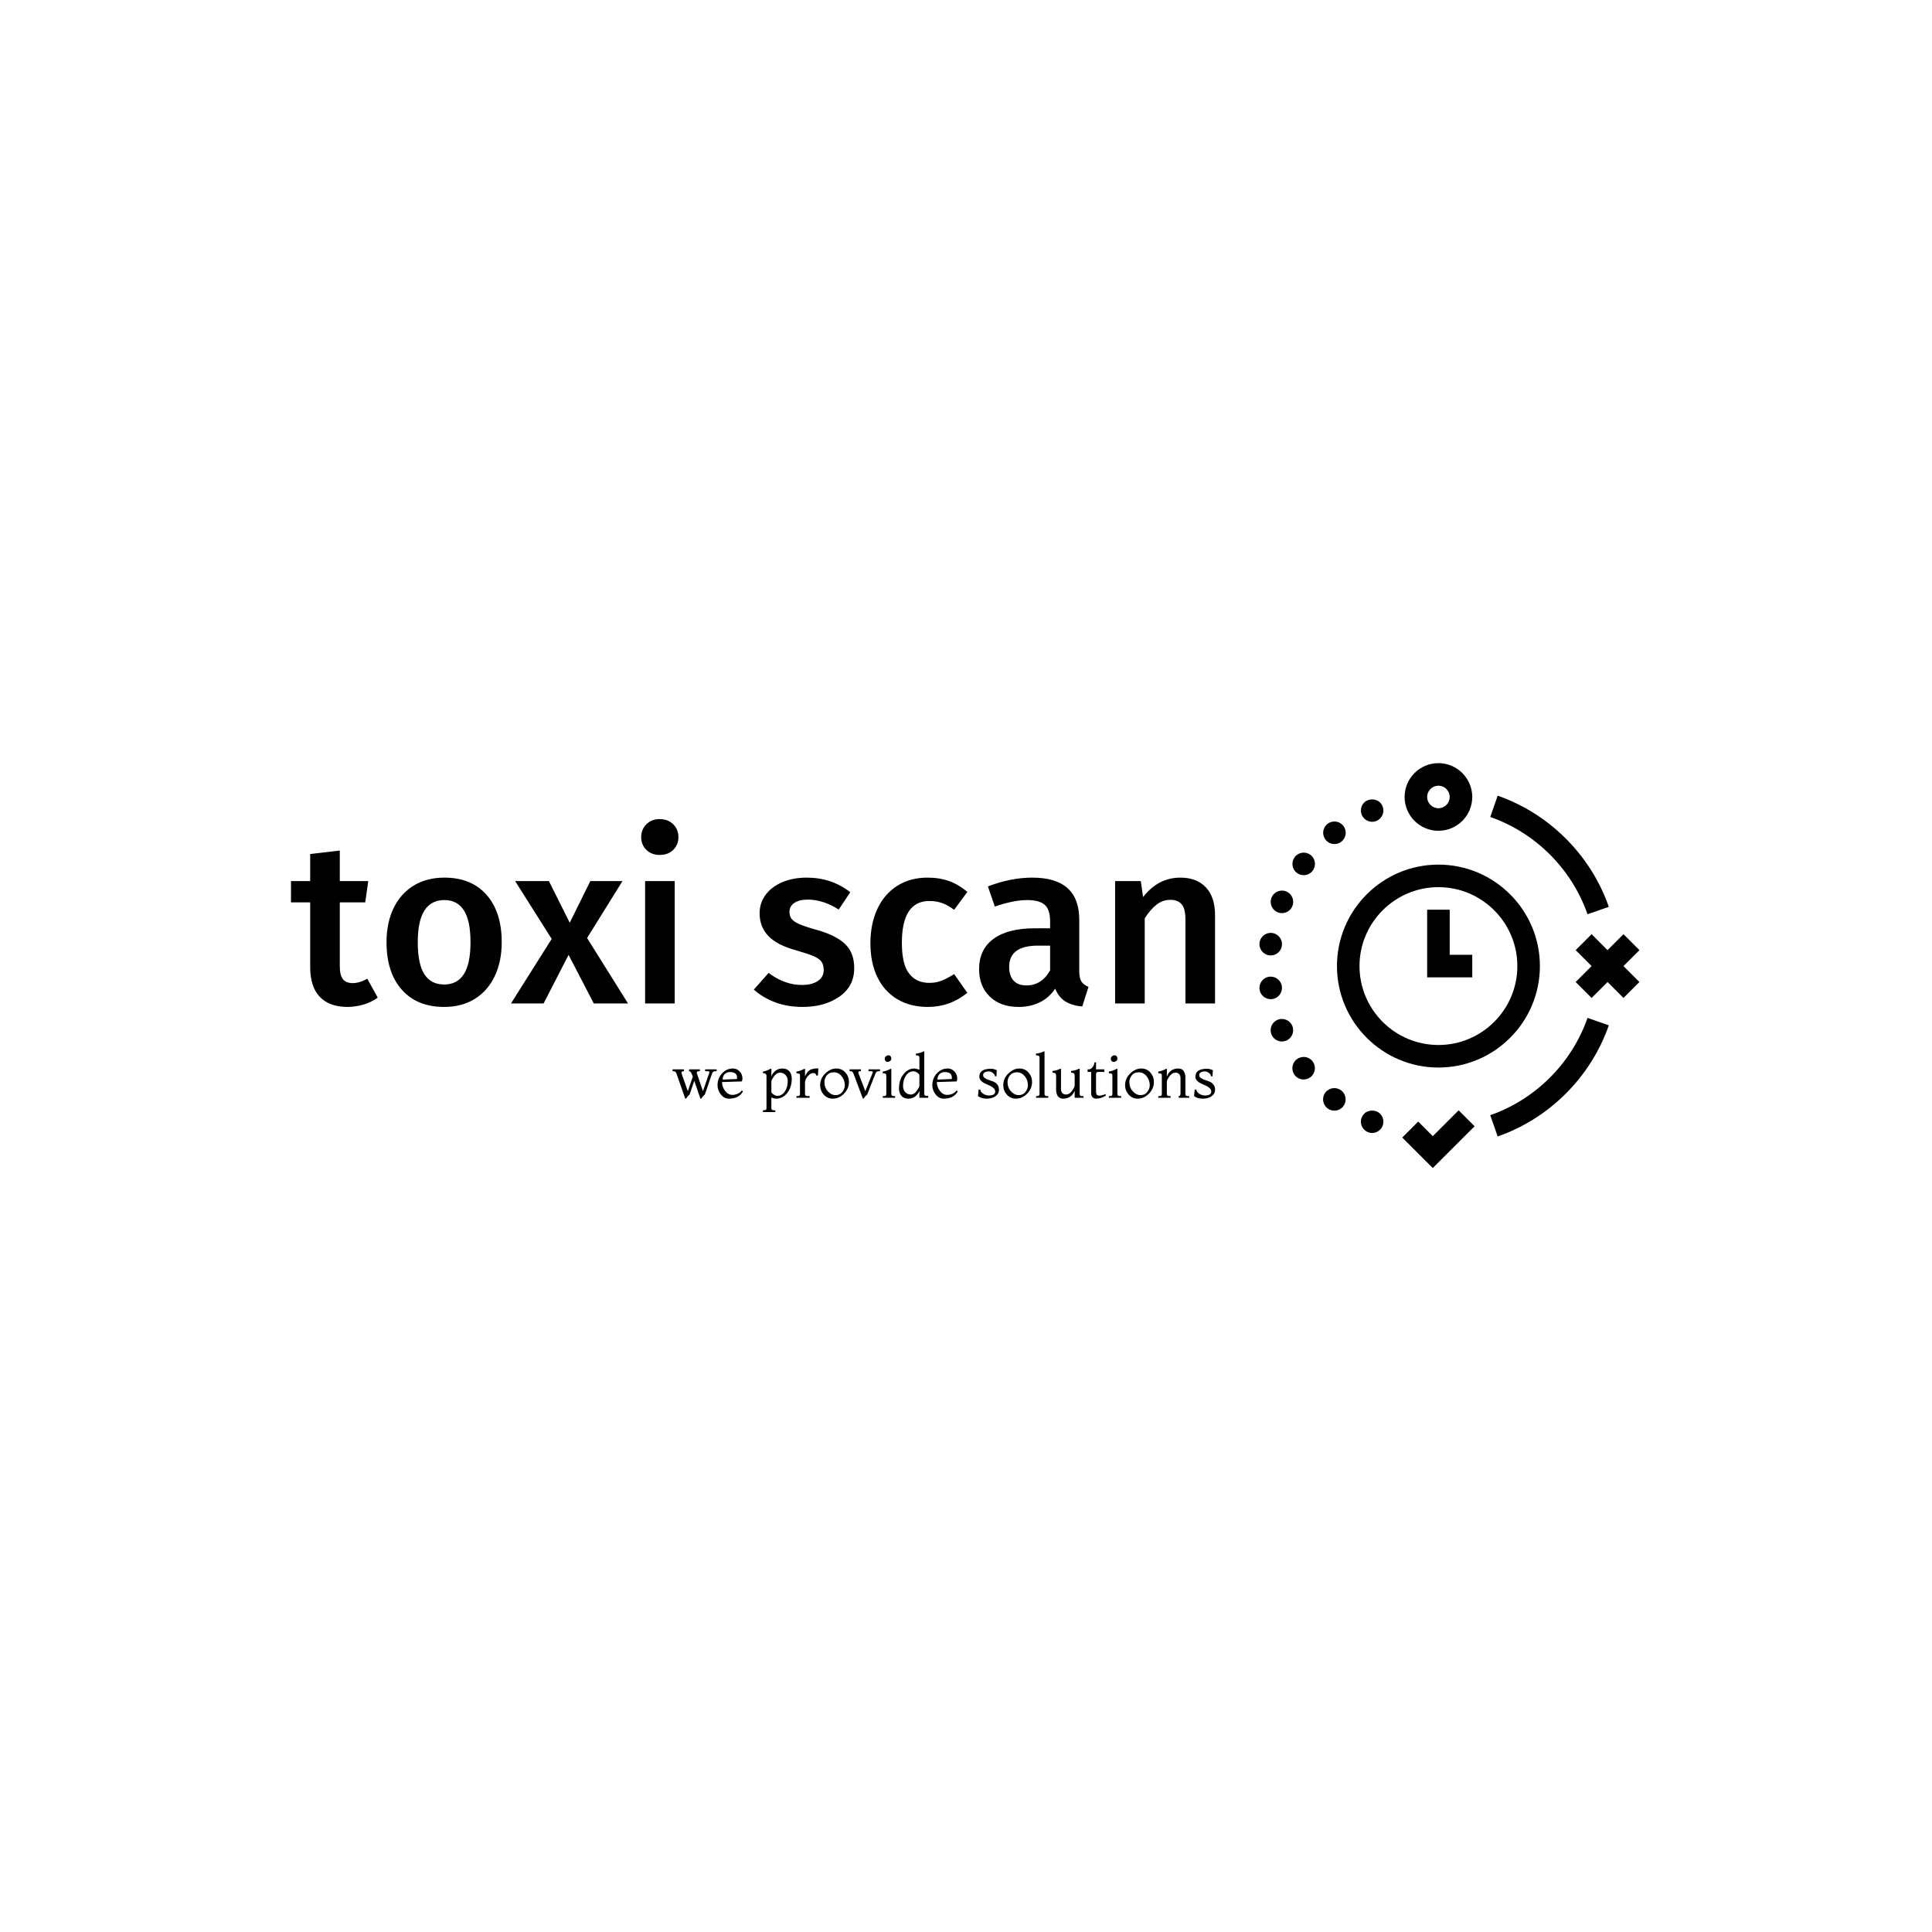 <svg xmlns="http://www.w3.org/2000/svg" version="1.1" xmlns:xlink="http://www.w3.org/1999/xlink" xmlns:svgjs="http://svgjs.dev/svgjs" width="1000" height="1000" viewBox="0 0 1000 1000"><rect width="1000" height="1000" fill="#ffffff"></rect><g transform="matrix(0.7,0,0,0.7,149.576,394.788)"><svg viewBox="0 0 396 119" data-background-color="#ffffff" preserveAspectRatio="xMidYMid meet" height="300" width="1000" xmlns="http://www.w3.org/2000/svg" xmlns:xlink="http://www.w3.org/1999/xlink"><g id="tight-bounds" transform="matrix(1,0,0,1,0.24,0.12)"><svg viewBox="0 0 395.52 118.76" height="118.76" width="395.52"><g><svg viewBox="0 0 577.129 173.291" height="118.76" width="395.52"><g transform="matrix(1,0,0,1,0,23.95)"><svg viewBox="0 0 395.52 125.391" height="125.391" width="395.52"><g><svg viewBox="0 0 395.52 125.391" height="125.391" width="395.52"><g><svg viewBox="0 0 395.52 80.391" height="80.391" width="395.52"><g transform="matrix(1,0,0,1,0,0)"><svg width="395.52" viewBox="0.25 -39.85 199.73 40.6" height="80.391" data-palette-color="#ffffff"><path d="M16.75-5.35L19-1.25Q17.6-0.25 15.88 0.25 14.15 0.75 12.35 0.75L12.35 0.75Q8.45 0.7 6.43-1.48 4.4-3.65 4.4-7.9L4.4-7.9 4.4-21.85 0.25-21.85 0.25-26.45 4.4-26.45 4.4-32.3 10.8-33.05 10.8-26.45 16.95-26.45 16.3-21.85 10.8-21.85 10.8-8.05Q10.8-6.1 11.48-5.25 12.15-4.4 13.6-4.4L13.6-4.4Q15.05-4.4 16.75-5.35L16.75-5.35ZM33.4-27.2Q39.25-27.2 42.52-23.48 45.8-19.75 45.8-13.25L45.8-13.25Q45.8-9.1 44.3-5.93 42.8-2.75 40-1 37.2 0.75 33.35 0.75L33.35 0.75Q27.5 0.75 24.2-2.98 20.9-6.7 20.9-13.25L20.9-13.25Q20.9-17.4 22.4-20.55 23.9-23.7 26.72-25.45 29.55-27.2 33.4-27.2L33.4-27.2ZM33.4-22.35Q27.65-22.35 27.65-13.25L27.65-13.25Q27.65-8.55 29.07-6.33 30.5-4.1 33.35-4.1L33.35-4.1Q36.2-4.1 37.62-6.35 39.05-8.6 39.05-13.25L39.05-13.25Q39.05-17.9 37.62-20.13 36.2-22.35 33.4-22.35L33.4-22.35ZM71.9-26.45L64.25-14.15 73.1 0 65.7 0 60.25-10.5 54.85 0 47.8 0 56.6-13.95 48.7-26.45 56-26.45 60.5-17.45 64.95-26.45 71.9-26.45ZM76.79-26.45L83.19-26.45 83.19 0 76.79 0 76.79-26.45ZM79.94-39.85Q81.74-39.85 82.87-38.73 83.99-37.6 83.99-35.95L83.99-35.95Q83.99-34.3 82.87-33.2 81.74-32.1 79.94-32.1L79.94-32.1Q78.19-32.1 77.07-33.2 75.94-34.3 75.94-35.95L75.94-35.95Q75.94-37.6 77.07-38.73 78.19-39.85 79.94-39.85L79.94-39.85ZM111.74-27.2Q117.09-27.2 121.14-24.05L121.14-24.05 118.64-20.3Q115.24-22.45 111.99-22.45L111.99-22.45Q110.09-22.45 109.04-21.73 107.99-21 107.99-19.8L107.99-19.8Q107.99-18.9 108.44-18.3 108.89-17.7 110.06-17.18 111.24-16.65 113.54-16L113.54-16Q117.84-14.85 119.91-12.95 121.99-11.05 121.99-7.65L121.99-7.65Q121.99-3.7 118.79-1.48 115.59 0.75 110.84 0.75L110.84 0.75Q107.59 0.75 104.91-0.25 102.24-1.25 100.29-3L100.29-3 103.49-6.6Q106.94-4 110.69-4L110.69-4Q112.84-4 114.11-4.85 115.39-5.7 115.39-7.2L115.39-7.2Q115.39-8.35 114.91-9.03 114.44-9.7 113.21-10.23 111.99-10.75 109.39-11.5L109.39-11.5Q105.34-12.6 103.44-14.58 101.54-16.55 101.54-19.5L101.54-19.5Q101.54-21.7 102.81-23.45 104.09-25.2 106.41-26.2 108.74-27.2 111.74-27.2L111.74-27.2ZM137.84-27.2Q140.44-27.2 142.51-26.45 144.59-25.7 146.44-24.1L146.44-24.1 143.59-20.25Q142.24-21.25 140.99-21.7 139.74-22.15 138.24-22.15L138.24-22.15Q132.29-22.15 132.29-13.1L132.29-13.1Q132.29-8.5 133.84-6.48 135.39-4.45 138.24-4.45L138.24-4.45Q139.64-4.45 140.81-4.9 141.99-5.35 143.59-6.35L143.59-6.35 146.44-2.3Q142.69 0.75 137.89 0.75L137.89 0.75Q134.09 0.75 131.29-0.93 128.49-2.6 126.99-5.7 125.49-8.8 125.49-13L125.49-13Q125.49-17.2 126.99-20.43 128.49-23.65 131.29-25.43 134.09-27.2 137.84-27.2L137.84-27.2ZM170.63-7Q170.63-5.45 171.11-4.73 171.58-4 172.63-3.6L172.63-3.6 171.28 0.65Q169.03 0.45 167.61-0.45 166.18-1.35 165.43-3.2L165.43-3.2Q164.08-1.2 162.06-0.23 160.03 0.75 157.53 0.75L157.53 0.75Q153.58 0.75 151.28-1.5 148.98-3.75 148.98-7.4L148.98-7.4Q148.98-11.7 152.11-13.98 155.23-16.25 161.03-16.25L161.03-16.25 164.33-16.25 164.33-17.75Q164.33-20.3 163.16-21.33 161.98-22.35 159.38-22.35L159.38-22.35Q156.48-22.35 152.38-20.95L152.38-20.95 150.88-25.3Q155.83-27.2 160.48-27.2L160.48-27.2Q170.63-27.2 170.63-18.1L170.63-18.1 170.63-7ZM159.23-3.9Q162.48-3.9 164.33-7.15L164.33-7.15 164.33-12.5 161.68-12.5Q155.48-12.5 155.48-7.9L155.48-7.9Q155.48-6 156.43-4.95 157.38-3.9 159.23-3.9L159.23-3.9ZM192.48-27.2Q196.03-27.2 198.01-25.08 199.98-22.95 199.98-19.15L199.98-19.15 199.98 0 193.58 0 193.58-18.15Q193.58-20.5 192.76-21.45 191.93-22.4 190.33-22.4L190.33-22.4Q188.68-22.4 187.36-21.38 186.03-20.35 184.78-18.4L184.78-18.4 184.78 0 178.38 0 178.38-26.45 183.93-26.45 184.43-23Q187.68-27.2 192.48-27.2L192.48-27.2Z" opacity="1" transform="matrix(1,0,0,1,0,0)" fill="#000000" class="undefined-text-0" data-fill-palette-color="primary" id="text-0"></path></svg></g></svg></g><g transform="matrix(1,0,0,1,163.31,99.369)"><svg viewBox="0 0 232.21 26.022" height="26.022" width="232.21"><g transform="matrix(1,0,0,1,0,0)"><svg width="232.21" viewBox="0.1 -38.1 444.35 49.8" height="26.022" data-palette-color="#c3bbbb"><path d="M23.8 0.5L23.8 0.5 22.9 0.7 17.9-13.9 14-2.5Q13.5-2.35 12.45-1.05 11.4 0.25 11.4 0.5L11.4 0.5 10.5 0.7 3.4-19.6Q2.95-20.75 2.43-21.28 1.9-21.8 0.8-21.8L0.8-21.8 0.1-21.8 0.1-23.3 9.5-23.3 9.4-21.8Q7.4-21.8 7.4-20.6L7.4-20.6Q7.4-20.2 7.8-19L7.8-19 12.6-5.4 16.7-17.3 15.8-19.6Q14.95-21.8 13.6-21.8L13.6-21.8 13.6-23.3 22.5-23.3 22.5-21.8 22.1-21.8Q19.9-21.8 19.9-20.6L19.9-20.6Q19.9-20.4 20.2-19.5L20.2-19.5 25-5.4 29.9-19.7Q30.3-20.65 30.3-21.08 30.3-21.5 29.78-21.65 29.25-21.8 27.4-21.8L27.4-21.8 26.8-21.8 26.8-23.3 36.2-23.3 36.2-21.8 35.7-21.8Q34.05-21.8 33.4-21.3 32.75-20.8 32.3-19.4L32.3-19.4 26.5-2.5Q26.05-2.5 24.93-1.13 23.8 0.25 23.8 0.5ZM56.85-6.1L56.85-6.1 57.75-5.2Q54.55 0.7 46.25 0.7L46.25 0.7Q42.4 0.7 39.67-2.7 36.95-6.1 36.95-10.3L36.95-10.3Q36.95-15.95 40.62-19.98 44.3-24 49.55-24L49.55-24Q52.05-24 53.95-22.55L53.95-22.55Q57.35-19.9 57.35-15.7L57.35-15.7Q57.35-15.1 57.12-14.25 56.9-13.4 56.75-13.4L56.75-13.4 40.65-12.9Q40.65-9 43.1-5.7 45.55-2.4 49.05-2.4L49.05-2.4Q51.55-2.4 53.67-3.43 55.8-4.45 56.85-6.1ZM41.15-14.9L41.15-14.9 52.85-15.4Q52.95-15.4 52.95-16.3L52.95-16.3Q52.95-18.9 51.42-20 49.9-21.1 47.22-21.1 44.55-21.1 42.85-19.45 41.15-17.8 41.15-14.9ZM84.24 10.2L84.24 11.7 74.14 11.7 74.14 10.2 74.74 10.2Q75.84 10.2 76.37 9.85 76.89 9.5 76.97 9.15 77.04 8.8 77.04 8L77.04 8 77.04-17.9Q77.04-20.2 74.14-20.2L74.14-20.2 74.14-21.5Q75.09-21.5 77.14-22.28 79.19-23.05 80.14-23.7L80.14-23.7 81.04-23.8 81.04-17.5Q82.09-20.35 84.44-22.18 86.79-24 90.24-24 93.69-24 95.72-21.75 97.74-19.5 97.74-15.7L97.74-15.7Q97.74-8.65 94.04-3.98 90.34 0.7 85.04 0.7L85.04 0.7Q83.19 0.7 81.04-0.3L81.04-0.3 81.04 8.2Q81.04 8.9 81.14 9.25L81.14 9.25Q81.39 10.2 83.24 10.2L83.24 10.2 84.24 10.2ZM81.04-13.4L81.04-13.4 81.04-4.5Q81.24-4.2 81.64-3.7 82.04-3.2 83.32-2.4 84.59-1.6 85.94-1.6L85.94-1.6Q89.59-1.6 92.02-5.05 94.44-8.5 94.44-13.8L94.44-13.8Q94.44-16.75 92.62-18.68 90.79-20.6 88.07-20.6 85.34-20.6 83.19-17.57 81.04-14.55 81.04-13.4ZM112.39-1.4L112.39 0 101.59 0 101.59-1.4 102.39-1.4Q103.74-1.4 104.12-1.85 104.49-2.3 104.49-3.3L104.49-3.3 104.49-18.3Q104.49-19.25 103.87-19.68 103.24-20.1 101.59-20.1L101.59-20.1 101.59-21.5Q102.59-21.5 104.62-22.23 106.64-22.95 107.69-23.6L107.69-23.6 108.59-23.8 108.59-17.6Q110.39-21.55 112.69-22.83 114.99-24.1 119.49-24.1L119.49-24.1 119.19-18.3 117.69-18.3Q117.69-19 117.17-19.65 116.64-20.3 115.49-20.3L115.49-20.3Q112.99-20.3 110.79-17.6 108.59-14.9 108.59-12.4L108.59-12.4 108.59-3.6Q108.59-2.8 108.67-2.45 108.74-2.1 109.24-1.75 109.74-1.4 110.79-1.4L110.79-1.4 112.39-1.4ZM131.29 0.7L131.29 0.7Q126.89 0.7 123.94-2.6 120.99-5.9 120.99-10.3L120.99-10.3Q120.99-15.9 125.21-19.95 129.44-24 134.14-24 138.84-24 141.71-20.68 144.59-17.35 144.59-13L144.59-13Q144.59-7.55 140.56-3.43 136.54 0.7 131.29 0.7ZM124.49-13Q124.49-8.35 127.31-5.28 130.14-2.2 133.66-2.2 137.19-2.2 139.19-4.85 141.19-7.5 141.19-10.3L141.19-10.3Q141.19-14.55 138.56-17.73 135.94-20.9 132.19-20.9 128.44-20.9 126.46-18.38 124.49-15.85 124.49-13L124.49-13ZM156.79 0.5L155.99 0.7 148.39-19.6Q147.94-20.75 147.41-21.28 146.89-21.8 145.79-21.8L145.79-21.8 145.09-21.8 145.09-23.3 154.39-23.3 154.29-21.8 153.79-21.8Q152.29-21.8 152.29-20.9L152.29-20.9Q152.29-20.3 152.39-20.1L152.39-20.1 157.99-5.4 163.69-19.8Q164.09-20.6 164.09-21.05 164.09-21.5 163.56-21.65 163.04-21.8 161.19-21.8L161.19-21.8 160.59-21.8 160.59-23.3 169.99-23.3 169.99-21.8 169.59-21.8Q167.99-21.8 167.31-21.3 166.64-20.8 166.09-19.4L166.09-19.4 159.49-2.5Q159.09-2.5 157.94-1.18 156.79 0.15 156.79 0.5L156.79 0.5ZM176.91-34.8Q178.03-34.8 178.66-34.05 179.28-33.3 179.28-32.13 179.28-30.95 178.33-30.18 177.38-29.4 176.26-29.4 175.13-29.4 174.51-30.15 173.88-30.9 173.88-32.02 173.88-33.15 174.83-33.98 175.78-34.8 176.91-34.8ZM182.38-1.4L182.38 0 172.28 0 172.28-1.4 173.08-1.4Q174.43-1.4 174.81-1.85 175.18-2.3 175.18-3.3L175.18-3.3 175.18-18.3Q175.18-19.25 174.56-19.68 173.93-20.1 172.28-20.1L172.28-20.1 172.28-21.5Q173.28-21.5 175.31-22.23 177.33-22.95 178.38-23.6L178.38-23.6 179.28-23.8 179.28-3.6Q179.28-2.8 179.36-2.45 179.43-2.1 179.93-1.75 180.43-1.4 181.48-1.4L181.48-1.4 182.38-1.4ZM209.48-1.6L209.48 0 202.28 0 202.28-5.8Q201.23-2.95 198.88-1.13 196.53 0.7 193.06 0.7 189.58 0.7 187.58-1.55 185.58-3.8 185.58-7.6L185.58-7.6Q185.58-14.65 189.25-19.33 192.93-24 198.28-24L198.28-24Q199.48-24 202.28-23L202.28-23 202.28-33Q202.28-33.95 201.63-34.38 200.98-34.8 199.38-34.8L199.38-34.8 199.38-36.2Q200.43-36.2 202.48-36.75 204.53-37.3 205.38-37.9L205.38-37.9 206.28-38.1 206.28-3.4Q206.28-2.45 206.66-2.02 207.03-1.6 208.48-1.6L208.48-1.6 209.48-1.6ZM202.28-9.9L202.28-9.9 202.28-18.8Q202.08-19.1 201.68-19.6 201.28-20.1 200-20.9 198.73-21.7 197.38-21.7L197.38-21.7Q193.73-21.7 191.31-18.25 188.88-14.8 188.88-9.5L188.88-9.5Q188.88-6.55 190.66-4.63 192.43-2.7 195.21-2.7 197.98-2.7 200.13-5.73 202.28-8.75 202.28-9.9ZM232.78-6.1L232.78-6.1 233.68-5.2Q230.48 0.7 222.18 0.7L222.18 0.7Q218.33 0.7 215.6-2.7 212.88-6.1 212.88-10.3L212.88-10.3Q212.88-15.95 216.55-19.98 220.23-24 225.48-24L225.48-24Q227.98-24 229.88-22.55L229.88-22.55Q233.28-19.9 233.28-15.7L233.28-15.7Q233.28-15.1 233.05-14.25 232.83-13.4 232.68-13.4L232.68-13.4 216.58-12.9Q216.58-9 219.03-5.7 221.48-2.4 224.98-2.4L224.98-2.4Q227.48-2.4 229.6-3.43 231.73-4.45 232.78-6.1ZM217.08-14.9L217.08-14.9 228.78-15.4Q228.88-15.4 228.88-16.3L228.88-16.3Q228.88-18.9 227.35-20 225.83-21.1 223.15-21.1 220.48-21.1 218.78-19.45 217.08-17.8 217.08-14.9ZM250.27-1.4L250.27-1.4 250.77-6.8 252.17-6.7Q252.17-5 254.37-3.45 256.57-1.9 259.12-1.9L259.12-1.9Q264.37-1.9 264.37-5.1L264.37-5.1Q264.37-6.7 263.02-7.95 261.67-9.2 259.77-10.03 257.87-10.85 255.97-11.73 254.07-12.6 252.72-14.03 251.37-15.45 251.37-17.3L251.37-17.3Q251.37-23.8 260.97-23.8L260.97-23.8Q263.12-23.8 265.67-22.6L265.67-22.6 265.37-17.6 264.17-17.6Q264.17-19 262.55-20.3 260.92-21.6 259.02-21.6 257.12-21.6 255.8-20.85 254.47-20.1 254.47-18.63 254.47-17.15 255.82-16.2 257.17-15.25 259.07-14.65 260.97-14.05 262.87-13.3 264.77-12.55 266.12-10.85 267.47-9.15 267.47-6.6 267.47-4.05 265.82-2.35L265.82-2.35Q262.87 0.7 257.27 0.7L257.27 0.7Q252.92 0.7 250.27-1.4ZM281.27 0.7L281.27 0.7Q276.87 0.7 273.92-2.6 270.97-5.9 270.97-10.3L270.97-10.3Q270.97-15.9 275.19-19.95 279.42-24 284.12-24 288.82-24 291.69-20.68 294.57-17.35 294.57-13L294.57-13Q294.57-7.55 290.55-3.43 286.52 0.7 281.27 0.7ZM274.47-13Q274.47-8.35 277.3-5.28 280.12-2.2 283.64-2.2 287.17-2.2 289.17-4.85 291.17-7.5 291.17-10.3L291.17-10.3Q291.17-14.55 288.55-17.73 285.92-20.9 282.17-20.9 278.42-20.9 276.44-18.38 274.47-15.85 274.47-13L274.47-13ZM307.87-1.4L307.87 0 297.87 0 297.87-1.4 298.57-1.4Q299.67-1.4 300.17-1.88 300.67-2.35 300.67-3.5L300.67-3.5 300.67-33Q300.67-33.95 300.02-34.38 299.37-34.8 297.77-34.8L297.77-34.8 297.77-36.2Q298.77-36.2 300.84-36.75 302.92-37.3 303.87-37.9L303.87-37.9 304.77-38.1 304.77-3.6Q304.77-2.8 304.84-2.45 304.92-2.1 305.42-1.75 305.92-1.4 306.97-1.4L306.97-1.4 307.87-1.4ZM336.66-1.4L336.66 0 329.46 0 329.46-5.9Q328.31-2.75 325.91-1.03 323.51 0.7 320.06 0.7L320.06 0.7Q318.26 0.7 317.01-0.1 315.76-0.9 315.21-2.15L315.21-2.15Q314.26-4.3 314.26-6.4L314.26-6.4 314.26-18.3Q314.26-20.6 311.36-20.6L311.36-20.6 311.36-22Q312.36-22 314.39-22.55 316.41-23.1 317.36-23.7L317.36-23.7 318.26-23.8 318.26-7.3Q318.26-5.05 319.34-3.88 320.41-2.7 322.36-2.7L322.36-2.7Q325.16-2.7 327.31-5.7 329.46-8.7 329.46-10.2L329.46-10.2 329.46-18.3Q329.46-20.6 326.56-20.6L326.56-20.6 326.56-22Q327.66-22 329.69-22.55 331.71-23.1 332.66-23.7L332.66-23.7 333.56-23.8 333.56-3.4Q333.56-2.7 333.66-2.35L333.66-2.35Q333.91-1.4 335.76-1.4L335.76-1.4 336.66-1.4ZM354.66-3.1L354.66-3.1 355.06-1.9Q351.31 0.7 346.86 0.7L346.86 0.7Q345.26 0.7 344.11-0.45 342.96-1.6 342.96-3.5L342.96-3.5 342.96-21.2 340.06-21.2 340.06-23.3 341.16-23.3Q342.81-23.3 344.24-25.3 345.66-27.3 345.66-29L345.66-29 346.96-29 346.96-23.3 353.76-23.3 353.76-21.2 348.86-21.2Q346.96-21.2 346.96-19.4L346.96-19.4 346.96-5.1Q346.96-1.8 349.36-1.8L349.36-1.8Q352.06-1.8 354.66-3.1ZM362.08-34.8Q363.21-34.8 363.83-34.05 364.46-33.3 364.46-32.13 364.46-30.95 363.51-30.18 362.56-29.4 361.43-29.4 360.31-29.4 359.68-30.15 359.06-30.9 359.06-32.02 359.06-33.15 360.01-33.98 360.96-34.8 362.08-34.8ZM367.56-1.4L367.56 0 357.46 0 357.46-1.4 358.26-1.4Q359.61-1.4 359.98-1.85 360.36-2.3 360.36-3.3L360.36-3.3 360.36-18.3Q360.36-19.25 359.73-19.68 359.11-20.1 357.46-20.1L357.46-20.1 357.46-21.5Q358.46-21.5 360.48-22.23 362.51-22.95 363.56-23.6L363.56-23.6 364.46-23.8 364.46-3.6Q364.46-2.8 364.53-2.45 364.61-2.1 365.11-1.75 365.61-1.4 366.66-1.4L366.66-1.4 367.56-1.4ZM381.06 0.7L381.06 0.7Q376.66 0.7 373.71-2.6 370.76-5.9 370.76-10.3L370.76-10.3Q370.76-15.9 374.98-19.95 379.21-24 383.91-24 388.61-24 391.48-20.68 394.36-17.35 394.36-13L394.36-13Q394.36-7.55 390.33-3.43 386.31 0.7 381.06 0.7ZM374.26-13Q374.26-8.35 377.08-5.28 379.91-2.2 383.43-2.2 386.96-2.2 388.96-4.85 390.96-7.5 390.96-10.3L390.96-10.3Q390.96-14.55 388.33-17.73 385.71-20.9 381.96-20.9 378.21-20.9 376.23-18.38 374.26-15.85 374.26-13L374.26-13ZM423.25-1.4L423.25 0 414.65 0 414.65-1.4 414.85-1.4Q415.4-1.4 415.78-1.95 416.15-2.5 416.15-3.3L416.15-3.3 416.15-16Q416.15-18.25 415.08-19.43 414-20.6 412.05-20.6L412.05-20.6Q409.25-20.6 407.1-17.6 404.95-14.6 404.95-13.1L404.95-13.1 404.95-3.6Q404.95-2.8 405.03-2.45 405.1-2.1 405.6-1.75 406.1-1.4 407.15-1.4L407.15-1.4 408.05-1.4 408.05 0 397.95 0 397.95-1.4 398.75-1.4Q400.1-1.4 400.48-1.85 400.85-2.3 400.85-3.3L400.85-3.3 400.85-18.3Q400.85-19.25 400.23-19.68 399.6-20.1 397.95-20.1L397.95-20.1 397.95-21.5Q398.95-21.5 400.98-22.23 403-22.95 404.05-23.6L404.05-23.6 404.95-23.8 404.95-17.4Q406.1-20.55 408.5-22.28 410.9-24 414.35-24L414.35-24Q416.15-24 417.4-23.2 418.65-22.4 419.2-21.15L419.2-21.15Q420.15-19 420.15-16.9L420.15-16.9 420.15-3.4Q420.15-2.7 420.25-2.35L420.25-2.35Q420.5-1.4 422.35-1.4L422.35-1.4 423.25-1.4ZM427.25-1.4L427.25-1.4 427.75-6.8 429.15-6.7Q429.15-5 431.35-3.45 433.55-1.9 436.1-1.9L436.1-1.9Q441.35-1.9 441.35-5.1L441.35-5.1Q441.35-6.7 440-7.95 438.65-9.2 436.75-10.03 434.85-10.85 432.95-11.73 431.05-12.6 429.7-14.03 428.35-15.45 428.35-17.3L428.35-17.3Q428.35-23.8 437.95-23.8L437.95-23.8Q440.1-23.8 442.65-22.6L442.65-22.6 442.35-17.6 441.15-17.6Q441.15-19 439.53-20.3 437.9-21.6 436-21.6 434.1-21.6 432.78-20.85 431.45-20.1 431.45-18.63 431.45-17.15 432.8-16.2 434.15-15.25 436.05-14.65 437.95-14.05 439.85-13.3 441.75-12.55 443.1-10.85 444.45-9.15 444.45-6.6 444.45-4.05 442.8-2.35L442.8-2.35Q439.85 0.7 434.25 0.7L434.25 0.7Q429.9 0.7 427.25-1.4Z" opacity="1" transform="matrix(1,0,0,1,0,0)" fill="#000000" class="undefined-text-1" data-fill-palette-color="secondary" id="text-1"></path></svg></g></svg></g></svg></g></svg></g><g transform="matrix(1,0,0,1,414.498,0)"><svg viewBox="0 0 162.63 173.291" height="173.291" width="162.63"><g><svg xmlns="http://www.w3.org/2000/svg" xmlns:xlink="http://www.w3.org/1999/xlink" version="1.1" x="0" y="0" viewBox="10.308 5 84.262 89.785" style="enable-background:new 0 0 100 100;" xml:space="preserve" height="173.291" width="162.63" class="icon-icon-0" data-fill-palette-color="accent" id="icon-0"><path d="M63.135 12.218l-1.643 4.723c10.021 3.483 18.084 11.546 21.567 21.567l4.723-1.643C83.801 25.413 74.587 16.199 63.135 12.218z" fill="#000000" data-fill-palette-color="accent"></path><path d="M50 20c4.136 0 7.5-3.364 7.5-7.5S54.136 5 50 5s-7.5 3.364-7.5 7.5S45.864 20 50 20zM50 10c1.379 0 2.5 1.121 2.5 2.5S51.379 15 50 15s-2.5-1.121-2.5-2.5S48.621 10 50 10z" fill="#000000" data-fill-palette-color="accent"></path><path d="M72.5 50c0-12.406-10.094-22.5-22.5-22.5S27.5 37.594 27.5 50 37.594 72.5 50 72.5 72.5 62.406 72.5 50zM50 67.5c-9.649 0-17.5-7.851-17.5-17.5S40.351 32.5 50 32.5 67.5 40.351 67.5 50 59.649 67.5 50 67.5z" fill="#000000" data-fill-palette-color="accent"></path><polygon points="52.5,47.5 52.5,37.5 47.5,37.5 47.5,52.5 57.5,52.5 57.5,47.5 " fill="#000000" data-fill-palette-color="accent"></polygon><polygon points="91.035,42.93 87.5,46.465 83.965,42.93 80.43,46.465 83.965,50 80.43,53.535 83.965,57.07 87.5,53.535   91.035,57.07 94.57,53.535 91.035,50 94.57,46.465 " fill="#000000" data-fill-palette-color="accent"></polygon><path d="M33.53 13.74c-0.461 0.46-0.73 1.109-0.73 1.77 0 0.65 0.27 1.3 0.73 1.76 0.47 0.471 1.119 0.74 1.77 0.74 0.66 0 1.3-0.27 1.77-0.74 0.461-0.46 0.73-1.1 0.73-1.76s-0.27-1.31-0.73-1.77C36.14 12.81 34.47 12.81 33.53 13.74z" fill="#000000" data-fill-palette-color="accent"></path><path d="M21.64 25.35c-1.1-0.83-2.67-0.62-3.51 0.48h0.01c-0.84 1.1-0.63 2.67 0.47 3.5 0.45 0.35 0.99 0.51 1.511 0.51 0.76 0 1.5-0.34 1.989-0.98C22.95 27.76 22.74 26.189 21.64 25.35z" fill="#000000" data-fill-palette-color="accent"></path><path d="M25.38 81.53c0.46 0.35 1 0.529 1.54 0.529 0.74 0 1.479-0.33 1.97-0.96 0.851-1.09 0.66-2.66-0.43-3.51s-2.66-0.66-3.51 0.43C24.1 79.1 24.29 80.68 25.38 81.53z" fill="#000000" data-fill-palette-color="accent"></path><path d="M22.1 71.13c-0.83-1.1-2.399-1.311-3.5-0.47-1.1 0.83-1.319 2.399-0.479 3.5 0.489 0.649 1.239 0.989 1.989 0.989 0.53 0 1.061-0.17 1.511-0.51 1.1-0.84 1.319-2.399 0.479-3.5C22.1 71.13 22.1 71.13 22.1 71.13z" fill="#000000" data-fill-palette-color="accent"></path><path d="M12.49 47.62c0.109 0.01 0.22 0.02 0.319 0.02 1.24 0 2.32-0.92 2.48-2.18 0.18-1.37-0.79-2.62-2.16-2.8-1.37-0.181-2.62 0.79-2.8 2.159C10.16 46.189 11.12 47.439 12.49 47.62z" fill="#000000" data-fill-palette-color="accent"></path><path d="M10.33 55.16c0.16 1.26 1.239 2.18 2.479 2.18 0.101 0 0.21 0 0.32-0.021 1.37-0.17 2.33-1.43 2.16-2.8-0.181-1.37-1.431-2.33-2.8-2.16C11.12 52.54 10.149 53.79 10.33 55.16z" fill="#000000" data-fill-palette-color="accent"></path><path d="M16.25 33.45c-1.28-0.53-2.74 0.08-3.26 1.359-0.521 1.28 0.079 2.74 1.359 3.26 0.311 0.131 0.63 0.19 0.95 0.19 0.98 0 1.92-0.58 2.31-1.55C18.14 35.439 17.53 33.97 16.25 33.45z" fill="#000000" data-fill-palette-color="accent"></path><path d="M15.3 66.72c0.31 0 0.63-0.06 0.94-0.18 1.279-0.53 1.89-1.99 1.359-3.271-0.52-1.27-1.979-1.88-3.26-1.359-1.271 0.52-1.88 1.979-1.36 3.26C13.38 66.14 14.31 66.72 15.3 66.72z" fill="#000000" data-fill-palette-color="accent"></path><path d="M24.97 21.979c0.5 0.63 1.23 0.96 1.98 0.96 0.529 0 1.08-0.17 1.529-0.529 1.09-0.851 1.28-2.42 0.44-3.511-0.851-1.09-2.42-1.279-3.51-0.43C24.319 19.319 24.12 20.89 24.97 21.979z" fill="#000000" data-fill-palette-color="accent"></path><path d="M33.53 82.74c-0.461 0.46-0.73 1.109-0.73 1.77s0.27 1.3 0.73 1.76c0.47 0.471 1.109 0.74 1.77 0.74s1.3-0.27 1.77-0.74c0.461-0.46 0.73-1.1 0.73-1.76s-0.27-1.31-0.73-1.77C36.14 81.81 34.46 81.81 33.53 82.74z" fill="#000000" data-fill-palette-color="accent"></path><path d="M83.06 61.492C79.576 71.514 71.514 79.576 61.492 83.06l1.643 4.723c11.452-3.981 20.666-13.195 24.647-24.647L83.06 61.492z" fill="#000000" data-fill-palette-color="accent"></path><polygon points="54.482,81.982 48.75,87.715 45.518,84.482 41.982,88.018 48.75,94.785 58.018,85.518 " fill="#000000" data-fill-palette-color="accent"></polygon></svg></g></svg></g></svg></g><defs></defs></svg><rect width="395.52" height="118.76" fill="none" stroke="none" visibility="hidden"></rect></g></svg></g></svg>